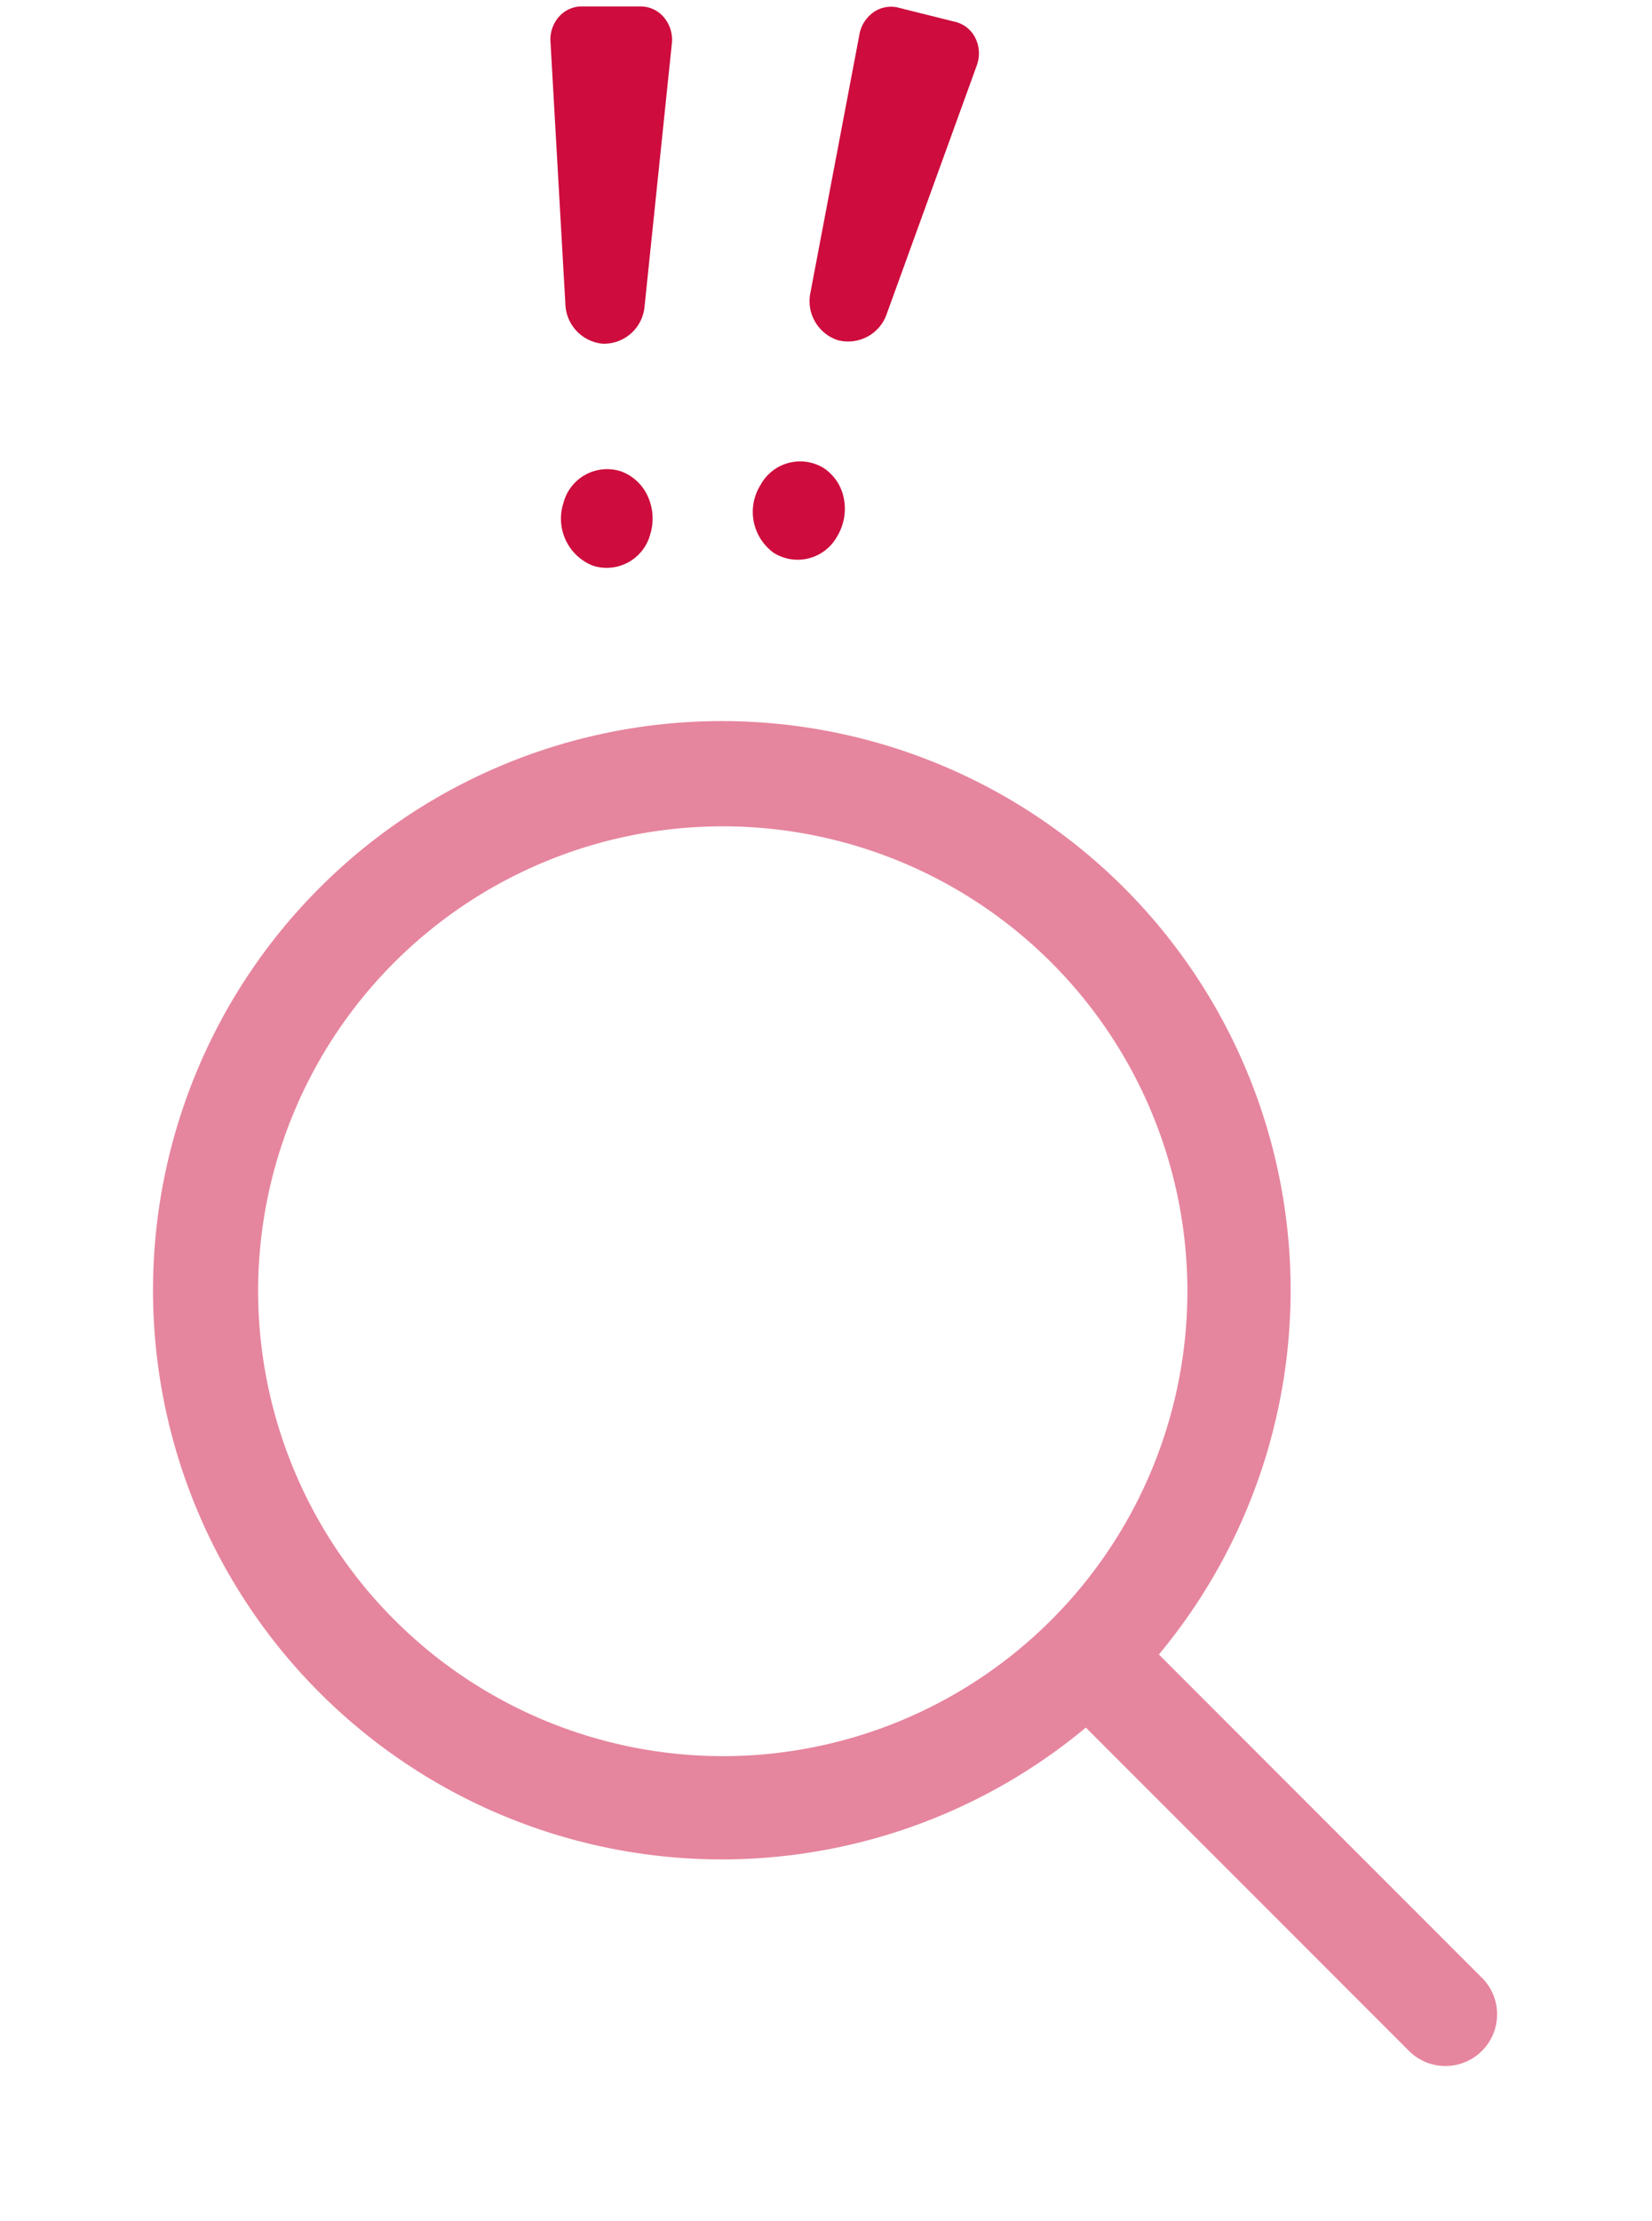 <svg xmlns="http://www.w3.org/2000/svg" width="100" height="134.364" viewBox="0 0 100 134.364">
  <g id="searc" transform="translate(-95 -272.636)">
    <g id="Group_16107" data-name="Group 16107" transform="translate(128.318 273.022)">
      <path id="Path_44261" data-name="Path 44261" d="M25.189,32.739l.9,15.852A2.492,2.492,0,0,0,28.346,51h0a2.47,2.47,0,0,0,2.54-2.286l1.65-15.884a2.1,2.1,0,0,0-.484-1.576,1.84,1.84,0,0,0-1.429-.657H27.01a1.836,1.836,0,0,0-1.34.659,2.088,2.088,0,0,0-.482,1.487Z" transform="translate(-25.184 -30.593)" fill="#ce0c3d"/>
      <path id="Path_44262" data-name="Path 44262" d="M30.594,43.647a2.728,2.728,0,0,1-3.5,1.9,3.061,3.061,0,0,1-1.754-3.791,2.729,2.729,0,0,1,3.5-1.9,2.848,2.848,0,0,1,1.6,1.5A3.226,3.226,0,0,1,30.594,43.647Z" transform="translate(-24.549 -11.721)" fill="#ce0c3d"/>
    </g>
    <g id="Group_74548" data-name="Group 74548" transform="translate(147.538 272.636) rotate(14)">
      <path id="Path_44261-2" data-name="Path 44261" d="M25.189,32.739l.9,15.852A2.492,2.492,0,0,0,28.346,51h0a2.47,2.47,0,0,0,2.54-2.286l1.65-15.884a2.1,2.1,0,0,0-.484-1.576,1.84,1.84,0,0,0-1.429-.657H27.01a1.836,1.836,0,0,0-1.34.659,2.088,2.088,0,0,0-.482,1.487Z" transform="translate(-25.184 -30.593)" fill="#ce0c3d"/>
      <path id="Path_44262-2" data-name="Path 44262" d="M30.594,43.647a2.728,2.728,0,0,1-3.5,1.9,3.061,3.061,0,0,1-1.754-3.791,2.729,2.729,0,0,1,3.5-1.9,2.848,2.848,0,0,1,1.6,1.5A3.226,3.226,0,0,1,30.594,43.647Z" transform="translate(-24.549 -11.721)" fill="#ce0c3d"/>
    </g>
    <g id="search-Regular" transform="translate(95 307)" opacity="0.5">
      <rect id="Path" width="100" height="100" fill="rgba(255,255,255,0)"/>
      <path id="search-Regular_1_" d="M333.583,1088.162,314.025,1068.6a34.431,34.431,0,1,0-4.421,4.421l19.558,19.558a3.126,3.126,0,0,0,4.421-4.421ZM259.5,1046.625a28.125,28.125,0,1,1,28.125,28.125A28.157,28.157,0,0,1,259.5,1046.625Z" transform="translate(-243.875 -1002.875)" fill="#ce0c3d"/>
    </g>
  </g>
</svg>
